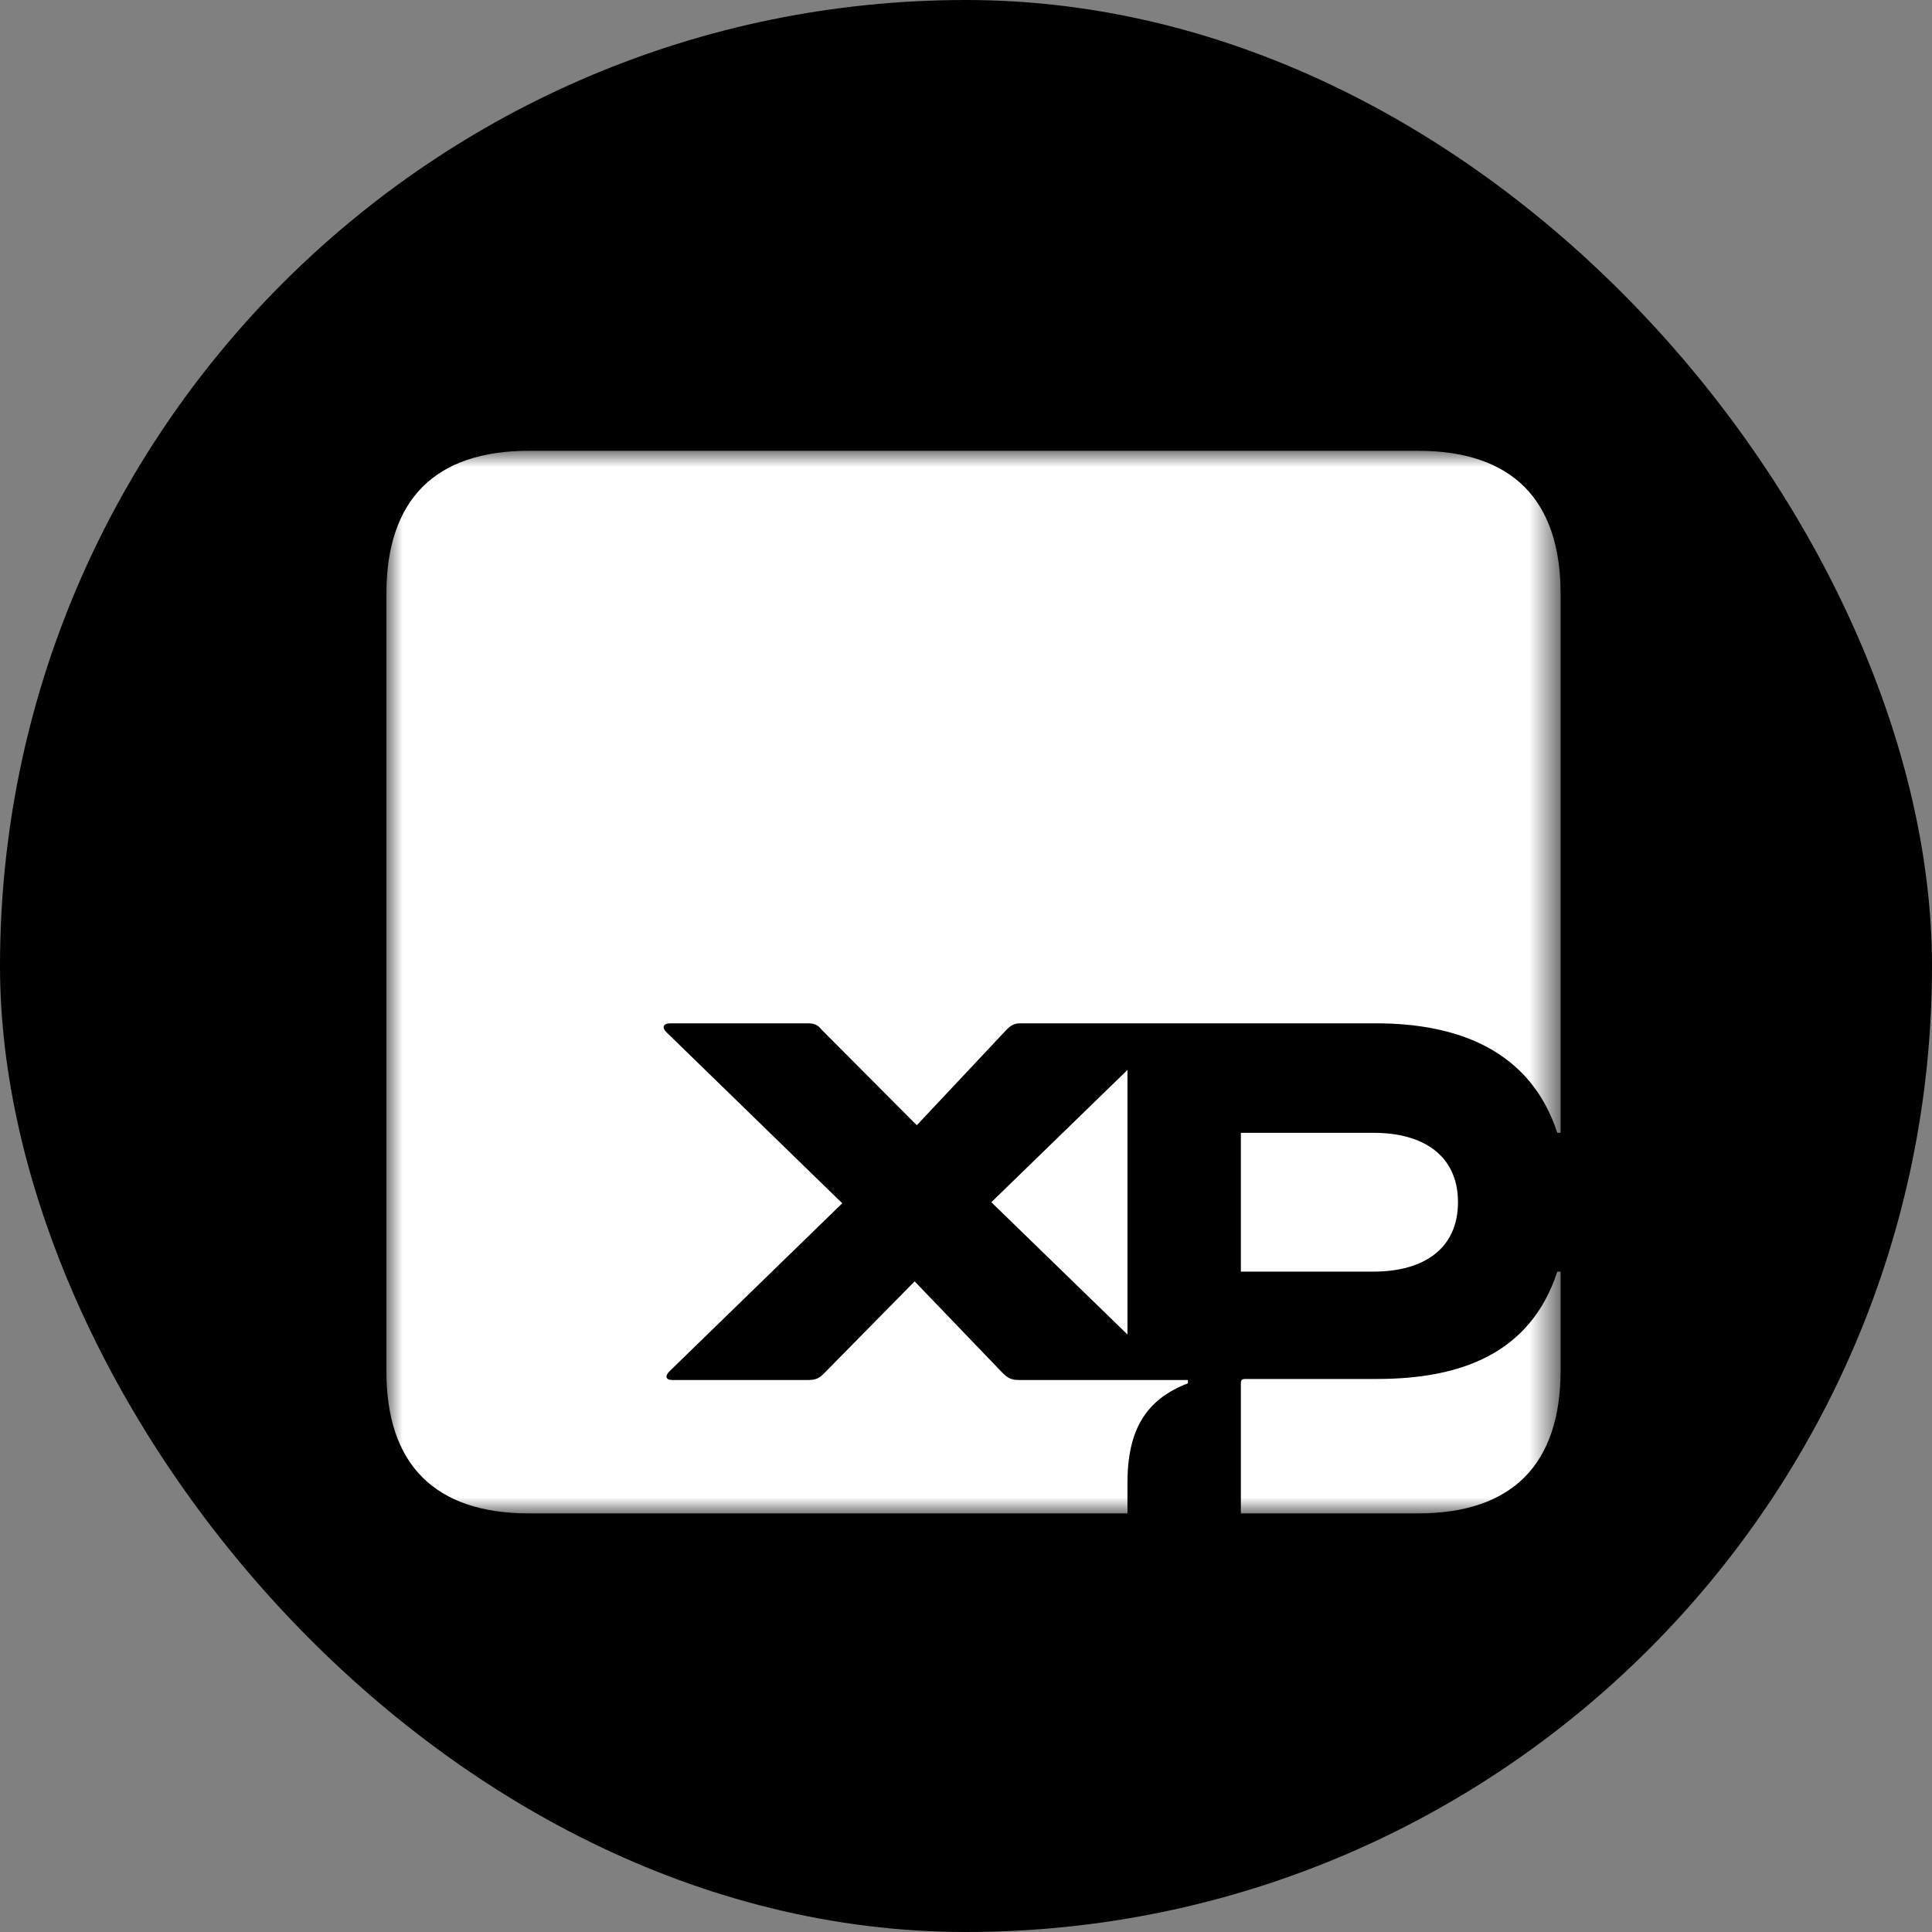 <svg width="60" height="60" viewBox="0 0 60 60" fill="none" xmlns="http://www.w3.org/2000/svg">
<rect x="0" y="0" width="60" height="60" fill="#808080" stroke="none"/>
<rect width="60" height="60" rx="30" fill="black"/>
<mask id="mask0_509_2207" style="mask-type:luminance" maskUnits="userSpaceOnUse" x="12" y="14" width="37" height="33">
<path d="M48.432 14H12V47H48.432V14Z" fill="white"/>
</mask>
<g mask="url(#mask0_509_2207)">
<path d="M38.536 39.491H42.662C44.205 39.491 45.279 38.784 45.279 37.336C45.279 35.888 44.205 35.181 42.662 35.181H38.536V39.491ZM38.536 47H44.038C46.956 47 48.466 45.485 48.466 42.555V39.491H48.365C47.527 42.05 45.346 42.825 42.763 42.825H38.67C38.57 42.825 38.536 42.858 38.536 42.959V47ZM30.787 37.336L35.014 41.444V33.228L30.787 37.336ZM16.428 47H35.014V46.057C35.014 44.407 35.584 43.464 36.892 42.959V42.858H31.692C31.424 42.858 31.323 42.825 31.122 42.623L28.405 39.794L25.587 42.656C25.452 42.791 25.352 42.858 25.084 42.858H20.89C20.655 42.858 20.655 42.723 20.789 42.589L26.157 37.369L20.689 32.049C20.555 31.914 20.588 31.78 20.823 31.78H25.05C25.285 31.78 25.385 31.813 25.52 31.982L28.472 34.945L31.256 31.982C31.39 31.847 31.491 31.78 31.692 31.78H42.729C45.279 31.78 47.527 32.621 48.365 35.181H48.466V18.445C48.466 15.515 46.956 14 44.038 14H16.428C13.51 14 12 15.515 12 18.445V42.589C12 45.485 13.51 47 16.428 47Z" fill="white"/>
</g>
</svg>
